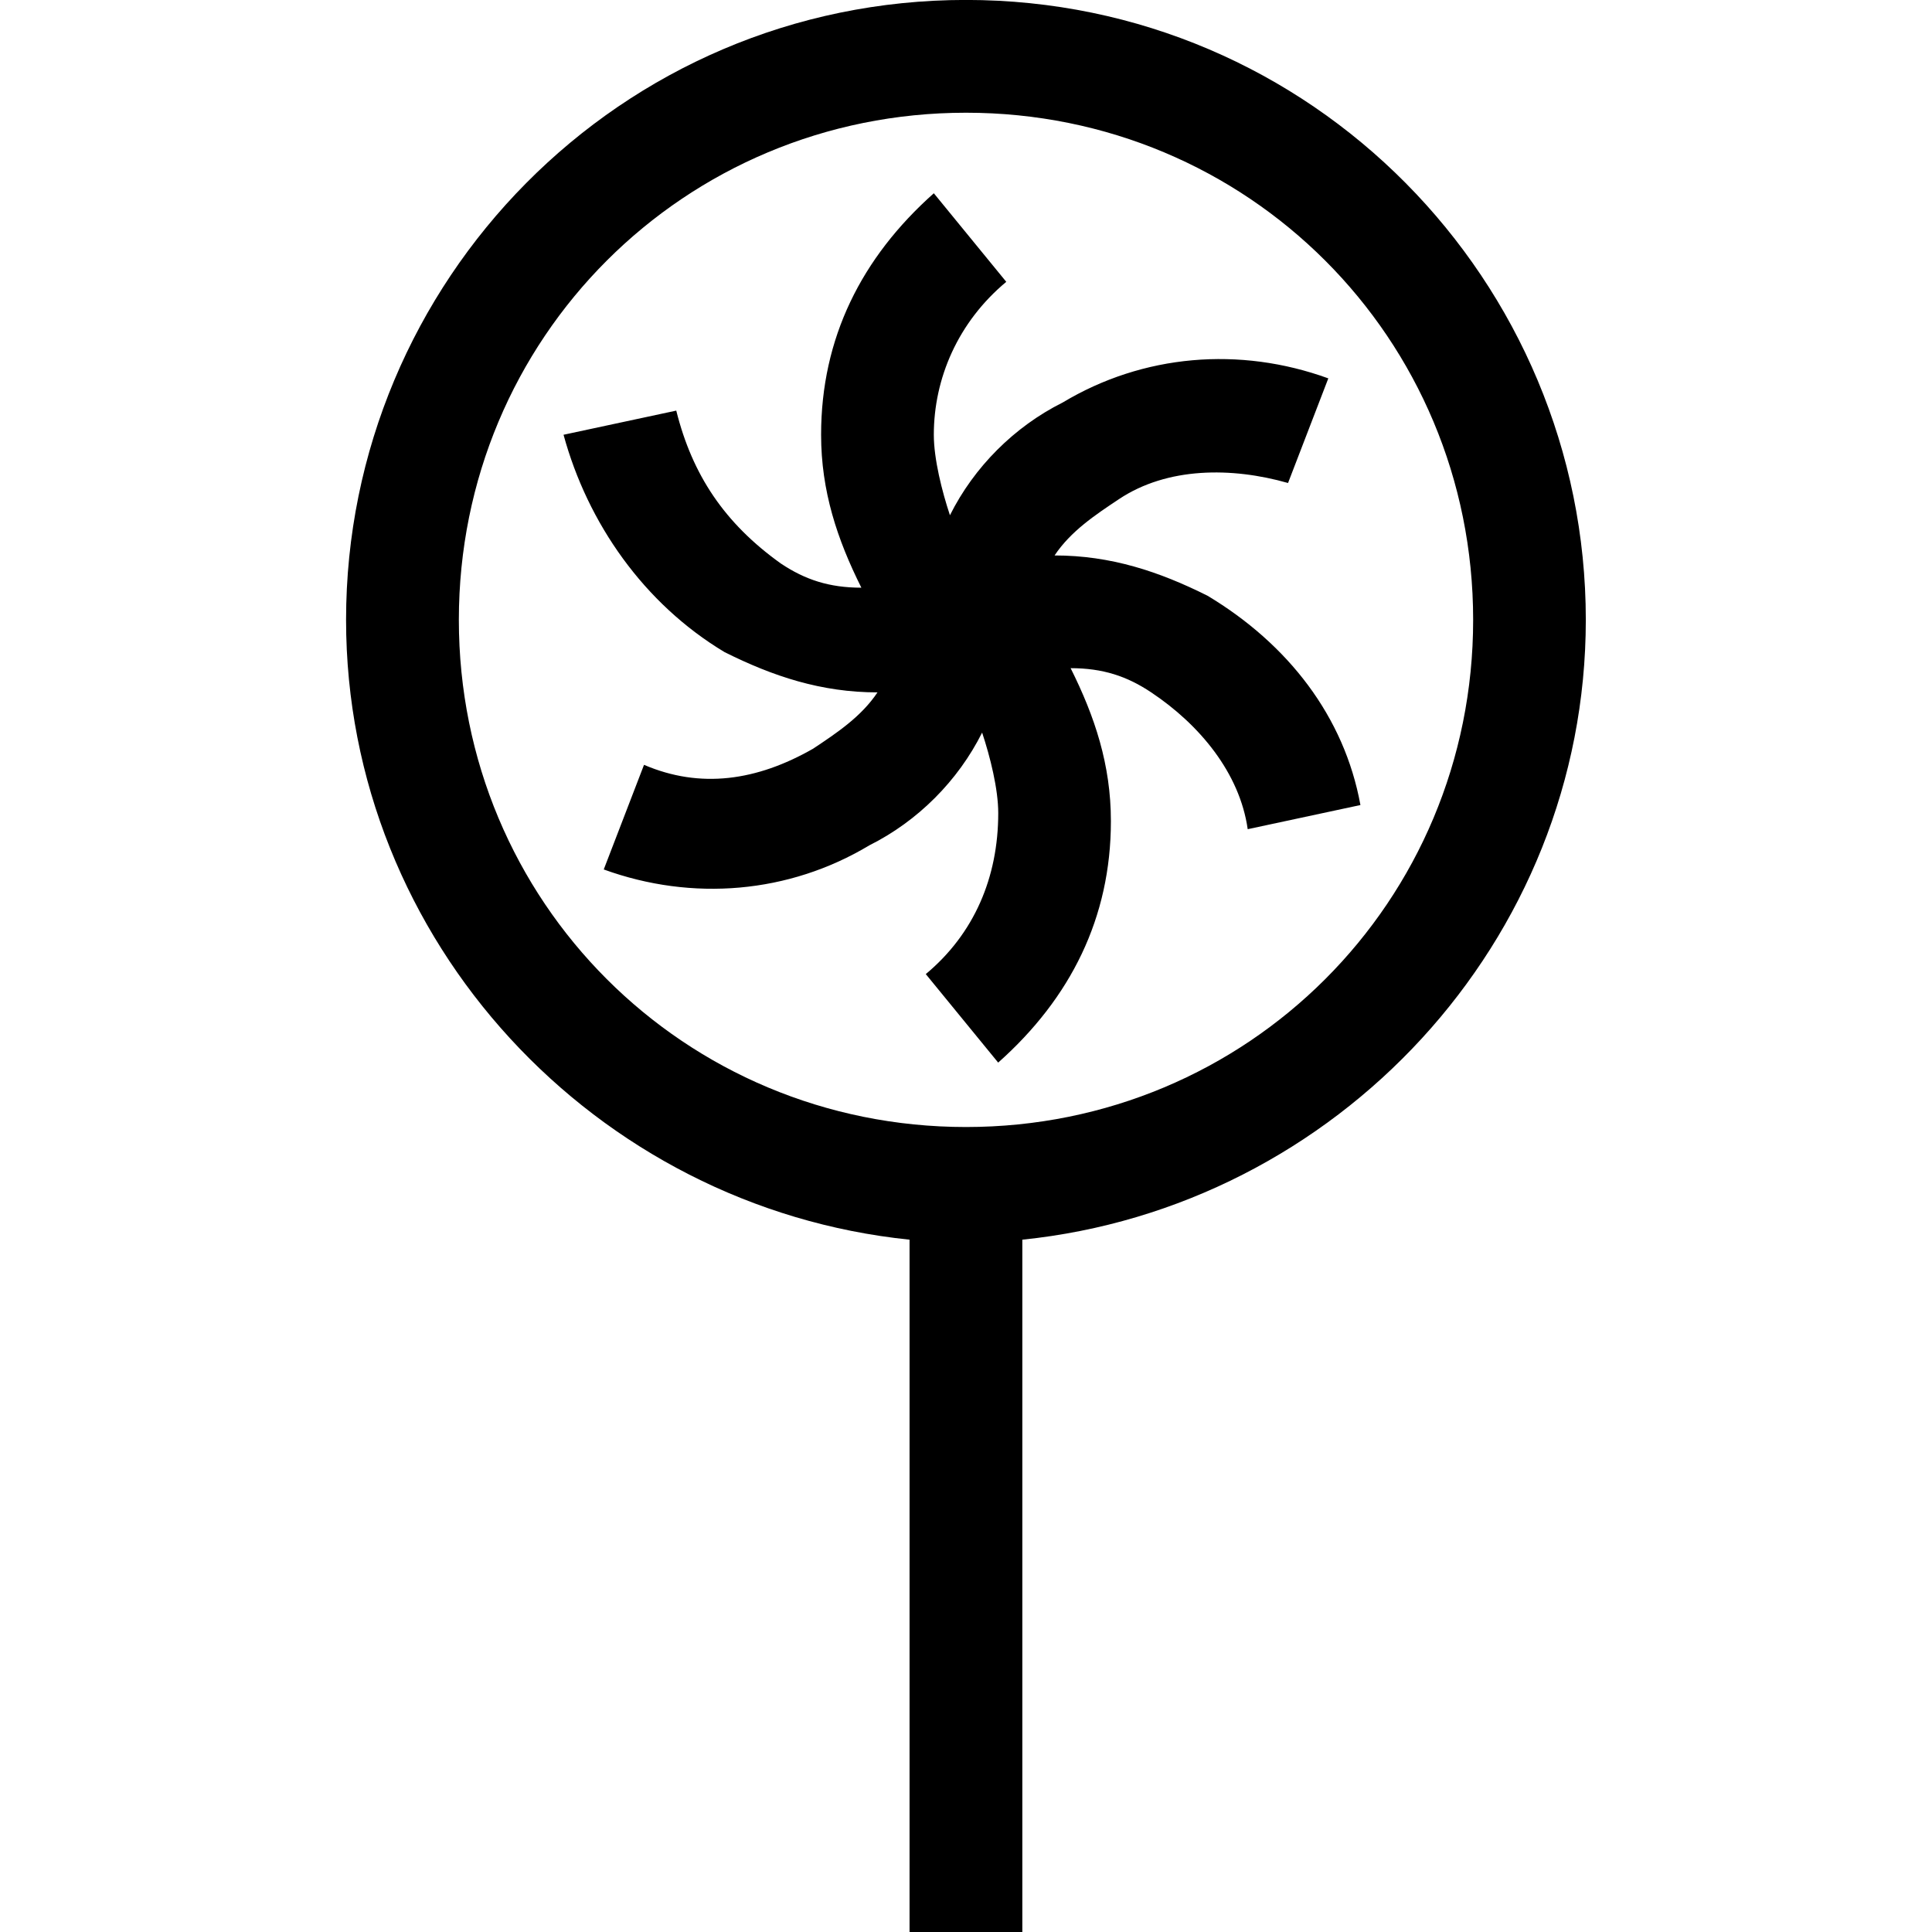 <svg version="1.1" xmlns="http://www.w3.org/2000/svg" width="32" height="32" viewBox="0 0 32 32">
<title>lollipop</title>
<path d="M16.933 32v-11.467c5.2-0.533 9.333-4.933 9.333-10.267 0-5.6-4.533-10.267-10.267-10.267s-10.267 4.667-10.267 10.267c0 5.333 4.133 9.733 9.333 10.267v11.467h1.867zM7.6 10.267c0-4.667 3.733-8.4 8.4-8.4s8.4 3.733 8.4 8.4-3.733 8.4-8.4 8.4-8.4-3.733-8.4-8.4zM15.333 16.133l1.2 1.467c1.2-1.067 1.867-2.4 1.867-4 0-0.933-0.267-1.733-0.667-2.533 0.533 0 0.933 0.133 1.333 0.4 0.8 0.533 1.467 1.333 1.6 2.267l1.867-0.4c-0.267-1.467-1.2-2.667-2.533-3.467-0.8-0.4-1.6-0.667-2.533-0.667 0.267-0.4 0.667-0.667 1.067-0.933 0.8-0.533 1.867-0.533 2.8-0.267l0.667-1.733c-1.467-0.533-3.067-0.4-4.4 0.4-0.8 0.4-1.467 1.067-1.867 1.867-0.133-0.4-0.267-0.933-0.267-1.333 0-0.933 0.4-1.867 1.2-2.533l-1.2-1.467c-1.2 1.067-1.867 2.4-1.867 4 0 0.933 0.267 1.733 0.667 2.533-0.533 0-0.933-0.133-1.333-0.4-0.933-0.667-1.467-1.467-1.733-2.533l-1.867 0.4c0.4 1.467 1.333 2.8 2.667 3.6 0.8 0.4 1.6 0.667 2.533 0.667-0.267 0.4-0.667 0.667-1.067 0.933-0.933 0.533-1.867 0.667-2.8 0.267l-0.667 1.733c1.467 0.533 3.067 0.4 4.4-0.4 0.8-0.4 1.467-1.067 1.867-1.867 0.133 0.4 0.267 0.933 0.267 1.333 0 1.067-0.4 2-1.2 2.667z"></path>
</svg>

